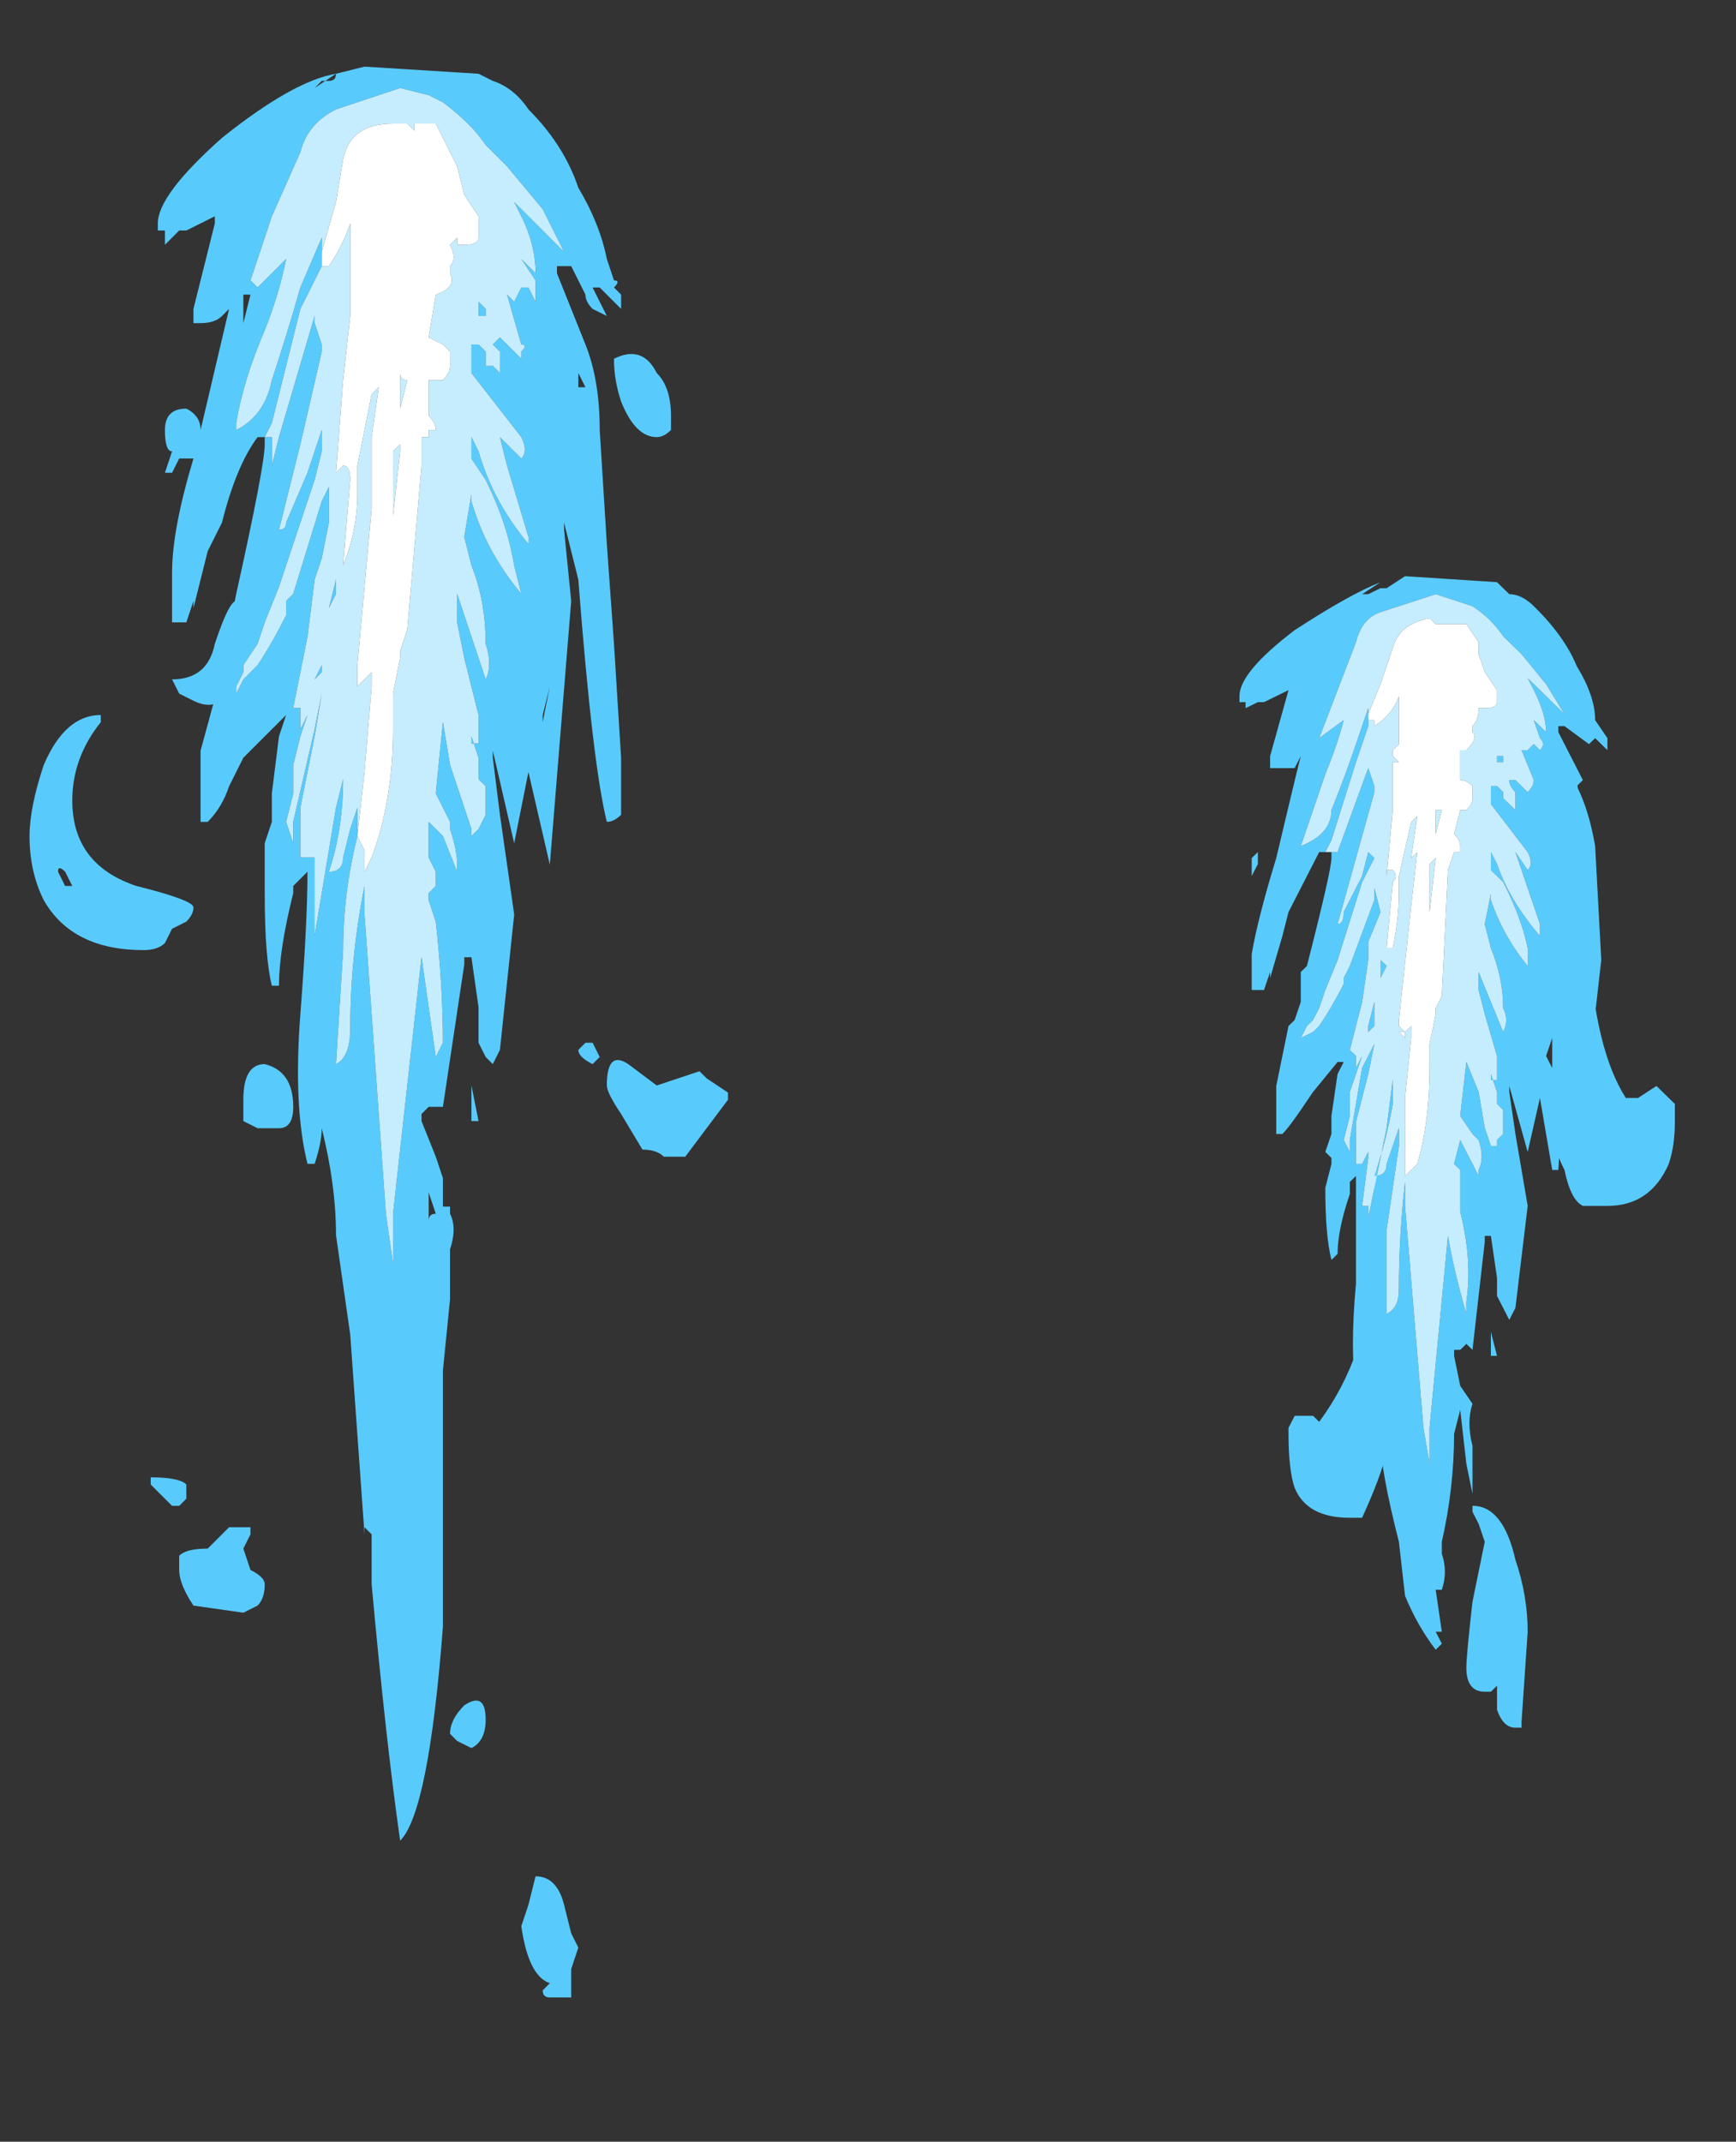 <?xml version="1.0" encoding="UTF-8" standalone="no"?>
<svg xmlns:ffdec="https://www.free-decompiler.com/flash" xmlns:xlink="http://www.w3.org/1999/xlink" ffdec:objectType="frame" height="105.15px" width="85.25px" xmlns="http://www.w3.org/2000/svg">
  <rect width="100%" height="100%" fill="#333333" stroke="none"/>
  <g transform="matrix(1.0, 0.0, 0.0, 1.0, 47.75, 40.1)">
    <use ffdec:characterId="1119" height="9.6" transform="matrix(6.023, 0.0, 0.0, 5.889, 13.116, -11.811)" width="3.55" xlink:href="#shape0"/>
    <use ffdec:characterId="1120" height="13.6" transform="matrix(7.0, 0.0, 0.0, 6.996, -46.3, -37.178)" width="4.9" xlink:href="#shape1"/>
  </g>
  <defs>
    <g id="shape0" transform="matrix(1.0, 0.0, 0.0, 1.0, 1.5, 4.85)">
      <path d="M1.15 -2.5 L1.25 -3.2 1.35 -1.75 Q1.4 -0.9 1.65 -0.5 L1.75 -0.5 1.9 -0.6 2.05 -0.45 2.05 -0.3 Q2.05 -0.1 2.0 0.05 1.85 0.4 1.5 0.4 L1.3 0.4 Q1.2 0.35 1.15 0.1 1.05 -0.1 1.05 -0.25 L1.15 -2.5 M0.75 3.35 Q0.85 3.65 0.85 3.95 L0.8 4.7 0.8 4.75 0.75 4.75 Q0.65 4.75 0.6 4.6 L0.6 4.4 0.55 4.45 0.5 4.45 Q0.35 4.45 0.35 4.25 0.35 4.15 0.4 3.7 L0.5 3.2 0.45 3.05 0.4 2.95 0.4 2.9 Q0.65 2.9 0.75 3.35 M-0.4 -0.55 L-0.3 2.4 Q-0.3 2.55 -0.5 3.0 L-0.6 3.0 Q-0.95 3.0 -1.05 2.75 -1.1 2.6 -1.1 2.3 L-1.1 2.25 -1.05 2.15 Q-1.1 2.15 -1.0 2.15 -0.95 2.15 -0.9 2.15 L-0.85 2.2 Q-0.45 1.65 -0.4 0.85 L-0.4 -0.55" fill="#58cbfc" fill-rule="evenodd" stroke="none"/>
      <path d="M-0.8 -2.55 L-0.85 -2.55 Q-0.95 -2.35 -1.1 -2.05 L-1.15 -1.85 -1.25 -1.5 -1.25 -1.55 -1.3 -1.4 -1.4 -1.4 -1.4 -1.7 Q-1.35 -2.0 -1.2 -2.5 -1.05 -3.15 -1.0 -3.35 L-1.05 -3.25 Q-1.1 -3.25 -1.2 -3.25 L-1.25 -3.25 -1.25 -3.35 -1.1 -3.9 -1.3 -3.8 -1.35 -3.8 -1.45 -3.75 -1.45 -3.8 -1.5 -3.8 -1.5 -3.85 Q-1.5 -4.05 -1.05 -4.4 -0.6 -4.7 -0.35 -4.8 L-0.5 -4.7 -0.45 -4.7 -0.35 -4.75 -0.3 -4.75 -0.15 -4.85 0.6 -4.8 0.7 -4.7 Q0.8 -4.7 0.9 -4.6 1.15 -4.35 1.25 -4.1 1.4 -3.85 1.4 -3.65 L1.5 -3.5 1.5 -3.4 1.4 -3.5 1.35 -3.45 1.15 -3.6 1.1 -3.6 1.1 -3.55 1.3 -3.15 1.25 -3.1 Q1.35 -2.9 1.4 -2.6 L1.45 -1.65 1.4 -1.2 1.35 -1.2 Q1.3 -1.3 1.25 -1.6 L1.15 -2.05 1.15 -1.95 1.2 -1.55 1.1 0.1 1.05 0.1 0.95 -0.5 0.85 -0.05 0.7 -0.6 0.7 -0.55 0.75 -0.2 0.85 0.4 0.75 1.25 0.7 1.35 0.6 1.15 0.6 1.0 0.55 0.65 0.5 0.65 0.5 0.7 0.4 1.6 0.35 1.55 0.3 1.6 0.25 1.6 0.25 1.65 0.3 1.9 0.4 2.05 Q0.35 2.2 0.4 2.4 L0.4 2.8 0.35 2.55 0.3 2.1 0.25 2.3 Q0.25 2.75 0.15 3.2 L0.15 3.3 Q0.2 3.45 0.15 3.6 L0.1 3.6 0.15 3.95 0.1 3.95 0.15 4.05 0.1 4.1 Q-0.05 3.9 -0.15 3.65 L-0.2 3.2 Q-0.35 2.6 -0.35 2.35 -0.35 2.05 -0.4 1.7 L-0.45 1.7 Q-0.45 1.8 -0.5 1.95 L-0.55 1.95 Q-0.6 1.6 -0.55 1.05 -0.55 0.45 -0.55 0.15 L-0.6 0.2 -0.6 0.3 Q-0.7 0.6 -0.7 0.8 L-0.75 0.85 Q-0.8 0.65 -0.8 0.25 L-0.75 0.05 -0.75 0.0 -0.8 -0.05 -0.75 -0.2 -0.75 -0.35 -0.7 -0.7 -0.65 -0.8 -0.7 -0.8 -0.9 -0.55 -1.0 -0.4 Q-1.1 -0.25 -1.15 -0.2 L-1.2 -0.2 -1.2 -0.6 -1.1 -1.1 -1.05 -1.15 -1.0 -1.3 -1.0 -1.55 -0.95 -1.6 Q-0.75 -2.4 -0.75 -2.5 L-0.75 -2.55 -0.7 -2.55 -0.45 -3.25 -0.4 -3.1 -0.4 -3.05 -0.7 -1.95 Q-0.65 -1.95 -0.65 -2.05 L-0.5 -2.35 -0.45 -2.55 -0.4 -2.5 -0.5 -2.3 -0.7 -1.65 -0.8 -1.4 -0.85 -1.25 -0.9 -1.15 -0.95 -1.1 -1.0 -1.0 -0.9 -1.05 -0.85 -1.1 Q-0.75 -1.25 -0.65 -1.45 L-0.65 -1.5 -0.6 -1.6 -0.4 -2.15 -0.4 -2.25 -0.35 -2.05 -0.45 -1.8 -0.45 -1.65 -0.5 -1.3 -0.6 -0.9 -0.55 -0.85 -0.55 -0.75 -0.5 -0.85 -0.6 -0.55 -0.6 -0.35 -0.65 -0.15 -0.6 -0.05 -0.6 -0.15 -0.5 -0.75 -0.4 -0.95 -0.45 -0.7 -0.55 -0.3 -0.55 -0.15 -0.55 0.05 -0.5 0.05 -0.45 -0.05 -0.45 0.0 -0.5 0.4 -0.45 0.4 -0.45 0.5 -0.3 -0.25 -0.25 -0.65 -0.25 -0.45 Q-0.3 -0.15 -0.4 0.15 -0.3 0.15 -0.3 0.05 L-0.2 -0.25 -0.2 -0.1 Q-0.25 0.25 -0.3 0.6 L-0.3 1.3 Q-0.2 1.25 -0.2 1.1 -0.2 0.65 -0.15 0.2 L-0.15 0.4 0.0 2.25 0.05 2.55 0.05 2.25 0.2 0.65 Q0.25 0.95 0.35 1.3 L0.35 1.2 Q0.4 0.85 0.3 0.45 L0.3 0.1 0.25 0.05 0.3 -0.15 0.45 0.15 0.45 0.1 Q0.5 0.0 0.45 -0.15 L0.4 -0.2 0.3 -0.35 0.35 -0.8 0.45 -0.55 0.5 -0.25 0.55 -0.1 0.6 -0.1 0.6 -0.15 0.65 -0.2 0.65 -0.4 0.6 -0.45 0.6 -0.55 0.55 -0.7 0.55 -0.65 0.6 -0.65 Q0.6 -0.75 0.6 -0.8 L0.6 -0.85 0.5 -1.2 0.45 -1.4 0.45 -1.55 0.65 -1.05 Q0.7 -1.15 0.65 -1.25 0.65 -1.5 0.55 -1.75 L0.5 -1.95 0.55 -2.2 0.55 -2.15 Q0.65 -1.85 0.85 -1.6 L0.85 -1.75 Q0.8 -2.0 0.65 -2.3 L0.55 -2.4 0.55 -2.55 0.6 -2.45 Q0.7 -2.15 0.95 -1.85 L0.95 -1.95 0.75 -2.55 0.85 -2.4 Q0.9 -2.45 0.85 -2.55 L0.55 -2.95 0.55 -3.1 0.6 -3.1 0.65 -3.05 0.65 -3.0 0.75 -2.9 0.75 -3.05 Q0.7 -3.1 0.7 -3.15 L0.75 -3.15 0.85 -3.05 Q0.9 -3.1 0.9 -3.15 L0.8 -3.4 0.85 -3.4 0.9 -3.45 0.95 -3.4 Q1.0 -3.45 0.95 -3.5 L0.9 -3.65 1.0 -3.55 Q1.0 -3.7 0.9 -3.9 L0.85 -4.0 1.15 -3.7 1.0 -3.95 0.8 -4.2 0.65 -4.35 Q0.55 -4.5 0.4 -4.6 L0.1 -4.7 -0.35 -4.55 Q-0.5 -4.5 -0.55 -4.3 L-0.85 -3.5 Q-0.85 -3.45 -0.85 -3.5 L-0.65 -3.65 Q-0.7 -3.45 -0.8 -3.2 -0.9 -2.9 -1.0 -2.6 -0.75 -2.7 -0.75 -2.9 -0.65 -3.15 -0.55 -3.45 L-0.45 -3.75 -0.45 -3.7 -0.45 -3.65 -0.45 -3.6 -0.55 -3.3 -0.75 -2.65 -0.8 -2.55 M0.6 -3.4 L0.6 -3.35 0.65 -3.35 0.65 -3.3 0.6 -3.3 0.6 -3.4 M1.25 -2.85 L1.25 -2.85 M1.2 -2.35 L1.2 -2.35 M1.1 -1.75 L1.1 -1.75 M1.05 -1.0 L1.0 -0.85 1.05 -0.75 1.05 -1.0 M-1.05 -4.05 L-1.05 -4.05 M-1.05 -3.45 L-1.05 -3.45 M-0.9 -3.45 L-0.9 -3.45 M-1.25 -1.8 L-1.25 -1.8 M-1.35 -2.55 L-1.35 -2.45 -1.4 -2.35 -1.4 -2.5 -1.35 -2.55 M-0.35 -1.5 L-0.35 -1.65 -0.3 -1.6 -0.35 -1.5 M-0.4 -1.3 L-0.4 -1.1 -0.45 -1.05 -0.45 -1.1 -0.4 -1.3 M-0.15 3.1 L-0.15 3.1 M0.6 1.65 L0.55 1.65 0.55 1.45 0.6 1.65" fill="#58cbfc" fill-rule="evenodd" stroke="none"/>
      <path d="M-0.75 -2.55 L-0.8 -2.55 -0.75 -2.65 -0.55 -3.3 -0.45 -3.6 -0.45 -3.65 -0.4 -3.65 -0.4 -3.6 Q-0.25 -3.7 -0.2 -3.85 L-0.2 -3.45 -0.25 -3.4 -0.25 -3.35 -0.2 -3.3 -0.25 -3.3 -0.25 -2.9 -0.3 -2.35 -0.3 -2.4 -0.25 -2.4 Q-0.2 -2.35 -0.25 -2.3 L-0.3 -1.75 -0.25 -1.75 Q-0.2 -2.0 -0.2 -2.2 L-0.2 -2.35 -0.1 -2.8 -0.05 -2.85 -0.1 -2.5 -0.05 -2.55 -0.1 -2.1 -0.2 -1.15 -0.2 -1.1 -0.15 -1.05 -0.2 -1.05 -0.15 -1.0 -0.15 -1.05 -0.1 -1.1 -0.1 -1.0 -0.15 -0.5 -0.15 0.15 -0.05 0.05 Q0.05 -0.3 0.05 -0.75 L0.05 -0.95 0.1 -1.2 0.1 -1.25 0.15 -1.35 0.2 -2.4 0.25 -2.55 0.3 -2.55 0.3 -2.6 Q0.3 -2.65 0.25 -2.7 L0.3 -2.9 0.35 -2.9 Q0.4 -2.95 0.4 -3.0 L0.4 -3.1 Q0.35 -3.15 0.3 -3.15 L0.3 -3.4 0.35 -3.4 Q0.45 -3.5 0.4 -3.55 L0.4 -3.6 Q0.45 -3.65 0.45 -3.75 L0.5 -3.75 Q0.6 -3.75 0.6 -3.8 L0.6 -3.9 0.5 -4.05 0.45 -4.2 0.45 -4.3 0.35 -4.45 0.1 -4.45 0.05 -4.5 Q-0.2 -4.45 -0.25 -4.25 L-0.35 -3.95 -0.45 -3.7 -0.45 -3.75 -0.55 -3.45 Q-0.65 -3.15 -0.75 -2.9 -0.75 -2.7 -1.0 -2.6 -0.9 -2.9 -0.8 -3.2 -0.7 -3.45 -0.65 -3.65 L-0.85 -3.5 Q-0.85 -3.45 -0.85 -3.5 L-0.55 -4.3 Q-0.5 -4.5 -0.35 -4.55 L0.1 -4.7 0.4 -4.6 Q0.55 -4.5 0.65 -4.35 L0.8 -4.2 1.0 -3.95 1.15 -3.7 0.85 -4.0 0.9 -3.9 Q1.0 -3.7 1.0 -3.55 L0.9 -3.65 0.95 -3.5 Q1.0 -3.45 0.95 -3.4 L0.9 -3.45 0.85 -3.4 0.8 -3.4 0.9 -3.15 Q0.9 -3.1 0.85 -3.05 L0.75 -3.15 0.7 -3.15 Q0.7 -3.1 0.75 -3.05 L0.75 -2.9 0.65 -3.0 0.65 -3.05 0.6 -3.1 0.55 -3.1 0.55 -2.95 0.85 -2.55 Q0.9 -2.45 0.85 -2.4 L0.75 -2.55 0.95 -1.95 0.95 -1.85 Q0.7 -2.15 0.6 -2.45 L0.55 -2.55 0.55 -2.4 0.65 -2.3 Q0.8 -2.0 0.85 -1.75 L0.85 -1.6 Q0.65 -1.85 0.55 -2.15 L0.55 -2.2 0.5 -1.95 0.55 -1.75 Q0.65 -1.5 0.65 -1.25 0.7 -1.15 0.65 -1.05 L0.45 -1.55 0.45 -1.4 0.5 -1.2 0.6 -0.85 0.6 -0.8 Q0.6 -0.75 0.6 -0.65 L0.55 -0.65 0.55 -0.7 0.6 -0.55 0.6 -0.45 0.65 -0.4 0.65 -0.2 0.6 -0.15 0.6 -0.1 0.55 -0.1 0.5 -0.25 0.45 -0.55 0.35 -0.8 0.3 -0.35 0.4 -0.2 0.45 -0.15 Q0.5 0.0 0.45 0.1 L0.45 0.15 0.3 -0.15 0.25 0.05 0.3 0.1 0.3 0.45 Q0.4 0.85 0.35 1.2 L0.35 1.3 Q0.25 0.95 0.2 0.65 L0.05 2.25 0.05 2.55 0.0 2.25 -0.15 0.4 -0.15 0.2 Q-0.2 0.65 -0.2 1.1 -0.2 1.25 -0.3 1.3 L-0.3 0.6 Q-0.25 0.25 -0.2 -0.1 L-0.2 -0.25 -0.3 0.05 Q-0.3 0.15 -0.4 0.15 -0.3 -0.15 -0.25 -0.45 L-0.25 -0.65 -0.3 -0.25 -0.45 0.5 -0.45 0.4 -0.5 0.4 -0.45 0.0 -0.45 -0.05 -0.5 0.05 -0.55 0.05 -0.55 -0.15 -0.55 -0.3 -0.45 -0.7 -0.4 -0.95 -0.5 -0.75 -0.6 -0.15 -0.6 -0.05 -0.65 -0.15 -0.6 -0.35 -0.6 -0.55 -0.5 -0.85 -0.55 -0.75 -0.55 -0.85 -0.6 -0.9 -0.5 -1.3 -0.45 -1.65 -0.45 -1.8 -0.35 -2.05 -0.4 -2.25 -0.4 -2.15 -0.6 -1.6 -0.65 -1.5 -0.65 -1.45 Q-0.75 -1.25 -0.85 -1.1 L-0.9 -1.05 -1.0 -1.0 -0.95 -1.1 -0.9 -1.15 -0.85 -1.25 -0.8 -1.4 -0.7 -1.65 -0.5 -2.3 -0.4 -2.5 -0.45 -2.55 -0.5 -2.35 -0.65 -2.05 Q-0.65 -1.95 -0.7 -1.95 L-0.4 -3.05 -0.4 -3.1 -0.45 -3.25 -0.7 -2.55 -0.75 -2.55 M0.6 -3.4 L0.6 -3.3 0.65 -3.3 0.65 -3.35 0.6 -3.35 0.6 -3.4 M0.05 -1.75 L0.05 -1.75 M0.1 -2.5 L0.05 -2.05 0.05 -2.45 0.1 -2.5 M0.1 -2.9 L0.15 -2.9 0.1 -2.7 0.1 -2.9 M0.0 -4.35 L0.0 -4.35 M-0.4 -1.3 L-0.45 -1.1 -0.45 -1.05 -0.4 -1.1 -0.4 -1.3 M-0.35 -1.5 L-0.3 -1.6 -0.35 -1.65 -0.35 -1.5" fill="#c5edfe" fill-rule="evenodd" stroke="none"/>
      <path d="M-0.45 -3.65 L-0.45 -3.7 -0.35 -3.95 -0.25 -4.25 Q-0.2 -4.45 0.05 -4.5 L0.1 -4.45 0.35 -4.45 0.45 -4.3 0.45 -4.2 0.5 -4.05 0.6 -3.9 0.6 -3.8 Q0.6 -3.75 0.5 -3.75 L0.45 -3.75 Q0.45 -3.65 0.4 -3.6 L0.4 -3.55 Q0.45 -3.5 0.35 -3.4 L0.3 -3.4 0.3 -3.15 Q0.35 -3.15 0.4 -3.1 L0.4 -3.0 Q0.4 -2.95 0.35 -2.9 L0.3 -2.9 0.25 -2.7 Q0.3 -2.65 0.3 -2.6 L0.3 -2.55 0.25 -2.55 0.2 -2.4 0.15 -1.35 0.1 -1.25 0.1 -1.2 0.05 -0.95 0.05 -0.75 Q0.05 -0.3 -0.05 0.05 L-0.15 0.15 -0.15 -0.5 -0.1 -1.0 -0.1 -1.1 -0.15 -1.05 -0.15 -1.0 -0.2 -1.05 -0.15 -1.05 -0.2 -1.1 -0.2 -1.15 -0.1 -2.1 -0.05 -2.55 -0.1 -2.5 -0.05 -2.85 -0.1 -2.8 -0.2 -2.35 -0.2 -2.2 Q-0.2 -2.0 -0.25 -1.75 L-0.3 -1.75 -0.25 -2.3 Q-0.2 -2.35 -0.25 -2.4 L-0.3 -2.4 -0.3 -2.35 -0.25 -2.9 -0.25 -3.3 -0.2 -3.3 -0.25 -3.35 -0.25 -3.4 -0.2 -3.45 -0.2 -3.85 Q-0.25 -3.7 -0.4 -3.6 L-0.4 -3.65 -0.45 -3.65 M0.1 -2.9 L0.1 -2.7 0.15 -2.9 0.1 -2.9 M0.1 -2.5 L0.05 -2.45 0.05 -2.05 0.1 -2.5 M0.05 -1.75 L0.05 -1.75 M0.0 -4.35 L0.0 -4.35" fill="#ffffff" fill-rule="evenodd" stroke="none"/>
    </g>
    <g id="shape1" transform="matrix(1.0, 0.0, 0.0, 1.0, 2.5, 5.55)">
      <path d="M2.05 1.6 L2.2 1.55 2.25 1.6 2.4 1.7 2.4 1.75 2.1 2.15 1.95 2.15 Q1.9 2.1 1.8 2.1 L1.65 1.85 Q1.55 1.7 1.55 1.65 1.55 1.4 1.7 1.5 L1.9 1.65 2.05 1.6 M1.45 1.5 Q1.35 1.45 1.35 1.4 L1.4 1.35 1.45 1.35 1.5 1.45 1.45 1.5 M0.6 6.3 L0.5 6.25 0.45 6.2 Q0.45 6.1 0.55 6.0 0.7 5.9 0.7 6.1 0.7 6.25 0.6 6.3 M1.0 7.4 L1.05 7.2 Q1.2 7.2 1.25 7.4 L1.3 7.6 1.35 7.7 1.3 7.85 1.3 8.05 1.15 8.05 Q1.1 8.05 1.1 8.0 L1.15 7.95 Q1.0 7.9 0.95 7.55 L1.0 7.4 M-0.95 4.75 L-0.95 4.8 -1.0 4.9 -0.95 5.05 Q-0.85 5.1 -0.85 5.15 -0.85 5.25 -0.9 5.3 L-1.0 5.35 -1.35 5.3 Q-1.45 5.15 -1.45 5.05 L-1.45 4.95 Q-1.4 4.9 -1.25 4.9 L-1.1 4.75 -0.95 4.75 M-1.45 4.6 L-1.5 4.6 -1.65 4.45 -1.65 4.4 Q-1.45 4.4 -1.4 4.45 L-1.4 4.55 -1.45 4.6" fill="#58cbfc" fill-rule="evenodd" stroke="none"/>
      <path d="M-2.0 -0.9 Q-2.2 -0.65 -2.2 -0.35 -2.2 0.1 -1.75 0.25 -1.35 0.35 -1.35 0.4 -1.35 0.45 -1.4 0.5 L-1.5 0.55 -1.55 0.65 Q-1.6 0.7 -1.7 0.7 -2.2 0.7 -2.4 0.35 -2.5 0.15 -2.5 -0.1 -2.5 -0.3 -2.4 -0.6 -2.25 -0.95 -2.0 -0.95 L-2.0 -0.9 M-1.5 -1.2 Q-1.25 -1.2 -1.2 -1.45 -1.1 -1.75 -1.05 -1.75 L-1.05 -1.2 Q-1.15 -0.95 -1.35 -1.05 L-1.45 -1.1 -1.5 -1.2 M-2.3 0.15 L-2.25 0.25 -2.2 0.25 -2.25 0.15 Q-2.3 0.1 -2.3 0.15" fill="#58cbfc" fill-rule="evenodd" stroke="none"/>
      <path d="M-0.85 -2.9 L-0.9 -2.9 Q-1.05 -2.7 -1.15 -2.3 L-1.25 -2.1 -1.35 -1.7 -1.35 -1.75 -1.4 -1.6 -1.5 -1.6 -1.5 -1.95 Q-1.5 -2.25 -1.35 -2.75 L-1.45 -2.75 -1.5 -2.65 -1.55 -2.65 -1.5 -2.8 Q-1.55 -2.8 -1.55 -2.95 -1.55 -3.1 -1.4 -3.1 -1.3 -3.05 -1.3 -2.95 L-1.1 -3.8 -1.15 -3.75 Q-1.2 -3.7 -1.3 -3.7 L-1.35 -3.7 -1.35 -3.8 -1.2 -4.4 -1.2 -4.45 -1.4 -4.35 -1.45 -4.35 -1.55 -4.25 -1.55 -4.35 -1.6 -4.35 -1.6 -4.4 Q-1.6 -4.6 -1.15 -5.0 -0.65 -5.4 -0.35 -5.45 L-0.5 -5.35 -0.45 -5.4 -0.4 -5.4 Q-0.35 -5.4 -0.35 -5.45 L-0.15 -5.5 0.65 -5.45 0.75 -5.4 Q0.9 -5.35 1.0 -5.2 1.25 -4.95 1.35 -4.65 1.5 -4.4 1.55 -4.15 L1.6 -4.0 Q1.65 -4.0 1.6 -3.95 L1.65 -3.9 1.65 -3.8 1.5 -3.95 1.45 -3.95 1.55 -3.75 1.45 -3.8 Q1.4 -3.85 1.4 -3.9 L1.3 -4.1 1.2 -4.1 1.2 -4.05 1.4 -3.55 Q1.5 -3.3 1.5 -2.95 L1.55 -2.15 1.6 -1.45 1.65 -0.65 1.65 -0.25 Q1.6 -0.2 1.55 -0.2 1.45 -0.6 1.35 -1.9 L1.25 -2.3 1.25 -2.25 1.3 -1.75 1.15 0.1 1.0 -0.55 0.9 -0.05 0.75 -0.7 0.75 -0.65 0.8 -0.25 0.9 0.45 0.8 1.4 0.75 1.5 0.7 1.45 0.65 1.35 0.65 1.1 0.6 0.75 0.55 0.75 0.55 0.8 0.4 1.8 0.3 1.8 0.25 1.85 0.25 1.9 0.35 2.15 0.4 2.3 0.4 2.5 0.45 2.5 0.45 2.55 Q0.5 2.65 0.45 2.8 L0.45 3.15 0.4 3.65 0.4 5.45 Q0.3 6.75 0.1 6.95 0.0 6.25 -0.1 5.15 L-0.1 4.8 -0.15 4.75 -0.15 4.8 -0.25 3.4 -0.35 2.7 Q-0.35 2.35 -0.45 1.95 -0.45 2.05 -0.5 2.2 L-0.55 2.2 Q-0.65 1.8 -0.6 1.15 -0.55 0.5 -0.55 0.15 L-0.65 0.25 -0.65 0.3 Q-0.75 0.7 -0.75 0.95 L-0.8 0.95 Q-0.85 0.75 -0.85 0.3 L-0.85 -0.05 -0.8 -0.2 -0.8 -0.4 -0.75 -0.8 -0.7 -0.95 -1.0 -0.65 -1.1 -0.45 Q-1.15 -0.3 -1.25 -0.2 L-1.3 -0.2 -1.3 -0.7 -1.15 -1.25 -1.15 -1.3 -1.1 -1.5 -1.1 -1.55 -1.05 -1.8 Q-0.85 -2.7 -0.85 -2.85 L-0.85 -2.9 -0.8 -2.9 -0.8 -2.7 -0.75 -2.9 -0.5 -3.75 -0.5 -3.7 -0.45 -3.55 -0.45 -3.5 -0.6 -2.85 -0.75 -2.25 Q-0.7 -2.25 -0.7 -2.3 L-0.55 -2.65 -0.45 -2.95 -0.45 -2.8 -0.5 -2.6 -0.75 -1.85 -0.85 -1.6 -0.9 -1.45 -1.0 -1.3 -1.0 -1.25 -1.05 -1.15 -1.05 -1.1 -1.0 -1.2 -0.9 -1.3 Q-0.8 -1.45 -0.7 -1.65 L-0.7 -1.75 -0.65 -1.8 -0.45 -2.45 -0.4 -2.55 -0.4 -2.3 -0.45 -2.05 -0.5 -1.9 -0.55 -1.5 -0.65 -1.0 -0.6 -1.0 -0.6 -0.85 -0.55 -0.95 -0.6 -0.8 -0.65 -0.6 -0.65 -0.4 -0.7 -0.2 -0.65 -0.05 -0.65 -0.2 -0.5 -0.85 -0.45 -1.1 -0.5 -0.8 -0.6 -0.3 -0.6 -0.15 -0.6 0.05 -0.5 0.05 -0.5 0.6 -0.35 -0.3 -0.3 -0.5 Q-0.3 -0.15 -0.4 0.15 -0.3 0.15 -0.3 0.05 L-0.25 -0.15 -0.2 -0.3 -0.2 -0.1 Q-0.3 0.3 -0.3 0.7 L-0.35 1.5 Q-0.25 1.45 -0.25 1.25 -0.25 0.75 -0.15 0.25 L-0.15 0.45 0.0 2.55 0.05 2.9 0.05 2.55 0.25 0.75 Q0.3 1.1 0.35 1.45 L0.4 1.35 Q0.4 0.95 0.35 0.5 L0.3 0.35 0.3 0.3 0.35 0.25 0.35 0.15 0.3 0.05 0.3 -0.2 0.4 -0.1 0.5 0.15 0.5 0.1 Q0.5 0.0 0.45 -0.15 L0.45 -0.2 0.35 -0.4 0.4 -0.9 0.45 -0.6 0.6 -0.15 0.6 -0.1 0.65 -0.15 0.7 -0.25 0.7 -0.45 0.65 -0.5 0.65 -0.65 0.6 -0.8 0.6 -0.75 0.65 -0.75 Q0.65 -0.85 0.65 -0.95 L0.55 -1.35 0.5 -1.6 0.5 -1.8 0.7 -1.2 Q0.75 -1.3 0.7 -1.45 0.7 -1.75 0.6 -2.0 L0.55 -2.2 0.6 -2.5 0.6 -2.45 Q0.7 -2.1 0.95 -1.8 L0.9 -2.0 Q0.85 -2.3 0.7 -2.6 L0.6 -2.75 0.6 -2.9 0.65 -2.8 Q0.75 -2.45 1.0 -2.15 L1.0 -2.2 0.85 -2.7 0.8 -2.9 0.95 -2.75 Q1.0 -2.8 0.95 -2.9 L0.6 -3.35 0.6 -3.55 0.65 -3.55 0.7 -3.5 0.7 -3.4 0.75 -3.4 0.8 -3.35 0.8 -3.5 0.75 -3.55 0.8 -3.6 0.95 -3.45 0.95 -3.5 Q1.0 -3.55 0.95 -3.55 L0.85 -3.9 0.9 -3.85 0.95 -3.95 1.0 -3.95 1.05 -3.85 Q1.05 -3.9 1.05 -4.0 L0.95 -4.15 1.05 -4.05 Q1.05 -4.25 0.95 -4.45 L0.9 -4.55 1.25 -4.2 1.1 -4.5 0.85 -4.8 0.7 -4.95 Q0.6 -5.1 0.4 -5.25 L0.3 -5.3 0.1 -5.35 -0.35 -5.2 Q-0.55 -5.1 -0.6 -4.9 L-0.8 -4.45 -0.95 -4.0 -0.9 -3.95 -0.7 -4.15 Q-0.75 -3.9 -0.85 -3.65 -1.0 -3.3 -1.05 -3.0 L-1.05 -2.95 Q-0.85 -3.05 -0.8 -3.3 -0.7 -3.6 -0.6 -3.95 L-0.45 -4.3 -0.45 -4.2 -0.45 -4.1 -0.6 -3.8 -0.8 -3.0 -0.85 -2.9 M0.65 -3.85 L0.7 -3.8 0.7 -3.75 0.65 -3.75 0.65 -3.85 M2.0 -2.95 Q1.95 -2.9 1.9 -2.9 1.75 -2.9 1.65 -3.15 1.6 -3.3 1.6 -3.45 1.8 -3.55 1.9 -3.35 2.0 -3.25 2.0 -3.05 L2.0 -2.95 M1.4 -3.25 L1.35 -3.35 1.35 -3.25 1.4 -3.25 M1.3 -2.7 L1.3 -2.7 M1.2 -2.0 L1.2 -2.0 M1.15 -1.15 L1.1 -0.95 1.1 -0.9 1.15 -1.15 M-1.1 -4.65 L-1.1 -4.65 M-1.15 -3.95 L-1.15 -3.95 M-1.0 -3.95 L-1.0 -3.7 -0.95 -3.9 -1.0 -3.9 -1.0 -3.95 M-1.35 -2.1 L-1.35 -2.1 M-0.4 -1.7 L-0.35 -1.9 -0.35 -1.8 -0.4 -1.7 M-0.45 -1.5 L-0.45 -1.3 -0.5 -1.2 -0.45 -1.25 -0.45 -1.5 M-0.6 -0.15 L-0.6 -0.15 M-0.85 1.5 Q-0.65 1.55 -0.65 1.8 -0.65 1.95 -0.75 1.95 L-0.9 1.95 -1.0 1.9 -1.0 1.75 Q-1.0 1.5 -0.85 1.5 M0.65 1.9 L0.6 1.9 0.6 1.65 0.65 1.9 M0.3 2.8 L0.3 2.8 M0.35 2.55 L0.3 2.4 0.3 2.6 Q0.3 2.55 0.35 2.55 M0.25 4.5 L0.25 4.5" fill="#58cbfc" fill-rule="evenodd" stroke="none"/>
      <path d="M-0.85 -2.9 L-0.8 -3.0 -0.6 -3.8 -0.45 -4.1 -0.45 -4.2 -0.45 -4.3 -0.6 -3.95 Q-0.7 -3.6 -0.8 -3.3 -0.85 -3.05 -1.05 -2.95 L-1.05 -3.0 Q-1.0 -3.3 -0.85 -3.65 -0.75 -3.9 -0.7 -4.15 L-0.9 -3.95 -0.95 -4.0 -0.8 -4.45 -0.6 -4.9 Q-0.55 -5.1 -0.35 -5.2 L0.1 -5.35 0.3 -5.3 0.4 -5.25 Q0.6 -5.1 0.7 -4.95 L0.85 -4.8 1.1 -4.5 1.25 -4.2 0.9 -4.55 0.95 -4.45 Q1.05 -4.25 1.05 -4.05 L0.95 -4.15 1.05 -4.0 Q1.05 -3.9 1.05 -3.85 L1.0 -3.95 0.95 -3.95 0.9 -3.85 0.85 -3.9 0.95 -3.55 Q1.0 -3.55 0.95 -3.5 L0.95 -3.45 0.8 -3.6 0.75 -3.55 0.8 -3.5 0.8 -3.35 0.75 -3.4 0.7 -3.4 0.7 -3.5 0.65 -3.55 0.6 -3.55 0.6 -3.35 0.95 -2.9 Q1.0 -2.8 0.95 -2.75 L0.8 -2.9 0.85 -2.7 1.0 -2.2 1.0 -2.15 Q0.75 -2.45 0.65 -2.8 L0.6 -2.9 0.6 -2.75 0.7 -2.6 Q0.85 -2.3 0.9 -2.0 L0.95 -1.8 Q0.7 -2.1 0.6 -2.45 L0.6 -2.5 0.55 -2.2 0.6 -2.0 Q0.7 -1.75 0.7 -1.45 0.75 -1.3 0.7 -1.2 L0.5 -1.8 0.5 -1.6 0.55 -1.35 0.65 -0.95 Q0.65 -0.85 0.65 -0.75 L0.6 -0.75 0.6 -0.8 0.65 -0.65 0.65 -0.5 0.7 -0.45 0.7 -0.25 0.65 -0.15 0.6 -0.1 0.6 -0.15 0.45 -0.6 0.4 -0.9 0.35 -0.4 0.45 -0.2 0.45 -0.15 Q0.5 0.0 0.5 0.1 L0.5 0.15 0.4 -0.1 0.3 -0.2 0.3 0.05 0.35 0.15 0.35 0.25 0.3 0.3 0.3 0.35 0.35 0.5 Q0.4 0.95 0.4 1.35 L0.35 1.45 Q0.3 1.1 0.25 0.75 L0.05 2.55 0.05 2.9 0.0 2.55 -0.15 0.45 -0.15 0.25 Q-0.25 0.75 -0.25 1.25 -0.25 1.45 -0.35 1.5 L-0.3 0.7 Q-0.3 0.3 -0.2 -0.1 L-0.2 -0.3 -0.25 -0.15 -0.3 0.05 Q-0.3 0.15 -0.4 0.15 -0.3 -0.15 -0.3 -0.5 L-0.35 -0.3 -0.5 0.6 -0.5 0.05 -0.6 0.05 -0.6 -0.15 -0.6 -0.3 -0.5 -0.8 -0.45 -1.1 -0.5 -0.85 -0.65 -0.2 -0.65 -0.05 -0.7 -0.2 -0.65 -0.4 -0.65 -0.6 -0.6 -0.8 -0.55 -0.95 -0.6 -0.85 -0.6 -1.0 -0.65 -1.0 -0.55 -1.5 -0.5 -1.9 -0.45 -2.05 -0.4 -2.3 -0.4 -2.55 -0.45 -2.45 -0.65 -1.8 -0.7 -1.75 -0.7 -1.65 Q-0.8 -1.45 -0.9 -1.3 L-1.0 -1.2 -1.05 -1.1 -1.05 -1.15 -1.0 -1.25 -1.0 -1.3 -0.9 -1.45 -0.85 -1.6 -0.75 -1.85 -0.5 -2.6 -0.45 -2.8 -0.45 -2.95 -0.55 -2.65 -0.7 -2.3 Q-0.7 -2.25 -0.75 -2.25 L-0.6 -2.85 -0.45 -3.5 -0.45 -3.55 -0.5 -3.7 -0.5 -3.75 -0.75 -2.9 -0.8 -2.7 -0.8 -2.9 -0.85 -2.9 M-0.45 -4.2 L-0.45 -4.1 -0.4 -4.1 Q-0.3 -4.25 -0.25 -4.4 L-0.25 -3.75 -0.3 -3.3 -0.35 -2.65 -0.3 -2.7 Q-0.25 -2.7 -0.25 -2.6 L-0.3 -2.0 Q-0.2 -2.25 -0.2 -2.5 L-0.2 -2.7 -0.1 -3.2 -0.05 -3.25 -0.1 -2.9 -0.1 -2.4 -0.2 -1.3 -0.2 -1.15 -0.1 -1.25 -0.1 -1.15 -0.15 -0.55 -0.2 -0.1 -0.15 0.0 -0.15 0.15 -0.1 0.05 Q0.05 -0.35 0.05 -0.85 L0.05 -1.1 0.1 -1.35 0.1 -1.4 0.15 -1.55 0.25 -2.7 0.25 -2.9 0.3 -2.9 0.3 -2.95 0.35 -2.95 Q0.35 -3.0 0.3 -3.05 L0.3 -3.3 0.4 -3.3 Q0.45 -3.35 0.45 -3.4 L0.45 -3.5 0.4 -3.55 0.3 -3.6 0.35 -3.9 Q0.5 -3.95 0.45 -4.05 L0.45 -4.1 Q0.5 -4.15 0.45 -4.25 L0.5 -4.3 0.5 -4.25 0.55 -4.25 Q0.65 -4.25 0.65 -4.3 L0.65 -4.45 0.55 -4.6 0.5 -4.8 0.35 -5.1 0.2 -5.1 0.2 -5.05 0.15 -5.1 0.05 -5.1 Q-0.25 -5.1 -0.3 -4.85 L-0.35 -4.55 -0.45 -4.2 M0.65 -3.85 L0.65 -3.75 0.7 -3.75 0.7 -3.8 0.65 -3.85 M0.05 -2.05 L0.05 -2.05 M0.05 -2.4 L0.05 -2.8 0.1 -2.85 0.1 -2.8 0.05 -2.35 0.05 -2.4 M0.1 -3.35 Q0.1 -3.3 0.15 -3.3 L0.1 -3.1 0.1 -3.35 M-0.05 -4.95 L-0.05 -4.95 M-0.45 -1.5 L-0.45 -1.25 -0.5 -1.2 -0.45 -1.3 -0.45 -1.5 M-0.4 -1.7 L-0.35 -1.8 -0.35 -1.9 -0.4 -1.7" fill="#c5edfe" fill-rule="evenodd" stroke="none"/>
      <path d="M-0.45 -4.2 L-0.35 -4.55 -0.3 -4.85 Q-0.25 -5.1 0.05 -5.1 L0.15 -5.1 0.2 -5.05 0.2 -5.1 0.35 -5.1 0.5 -4.8 0.55 -4.6 0.65 -4.45 0.65 -4.3 Q0.65 -4.25 0.55 -4.25 L0.5 -4.25 0.5 -4.3 0.45 -4.25 Q0.5 -4.15 0.45 -4.1 L0.45 -4.05 Q0.5 -3.95 0.35 -3.9 L0.3 -3.6 0.4 -3.55 0.45 -3.5 0.45 -3.4 Q0.45 -3.35 0.4 -3.3 L0.3 -3.3 0.3 -3.05 Q0.35 -3.0 0.35 -2.95 L0.3 -2.95 0.3 -2.9 0.25 -2.9 0.25 -2.7 0.15 -1.55 0.1 -1.4 0.1 -1.35 0.05 -1.1 0.05 -0.85 Q0.05 -0.35 -0.1 0.05 L-0.15 0.15 -0.15 0.0 -0.2 -0.1 -0.15 -0.55 -0.1 -1.15 -0.1 -1.25 -0.2 -1.15 -0.2 -1.3 -0.1 -2.4 -0.1 -2.9 -0.05 -3.25 -0.1 -3.2 -0.2 -2.7 -0.2 -2.5 Q-0.2 -2.25 -0.3 -2.0 L-0.25 -2.6 Q-0.25 -2.7 -0.3 -2.7 L-0.35 -2.65 -0.3 -3.3 -0.25 -3.75 -0.25 -4.4 Q-0.3 -4.25 -0.4 -4.1 L-0.45 -4.1 -0.45 -4.2 M0.1 -3.35 L0.1 -3.1 0.15 -3.3 Q0.1 -3.3 0.1 -3.35 M0.05 -2.4 L0.05 -2.35 0.1 -2.8 0.1 -2.85 0.05 -2.8 0.05 -2.4 M0.05 -2.05 L0.05 -2.05 M-0.05 -4.95 L-0.05 -4.95" fill="#ffffff" fill-rule="evenodd" stroke="none"/>
    </g>
  </defs>
</svg>
